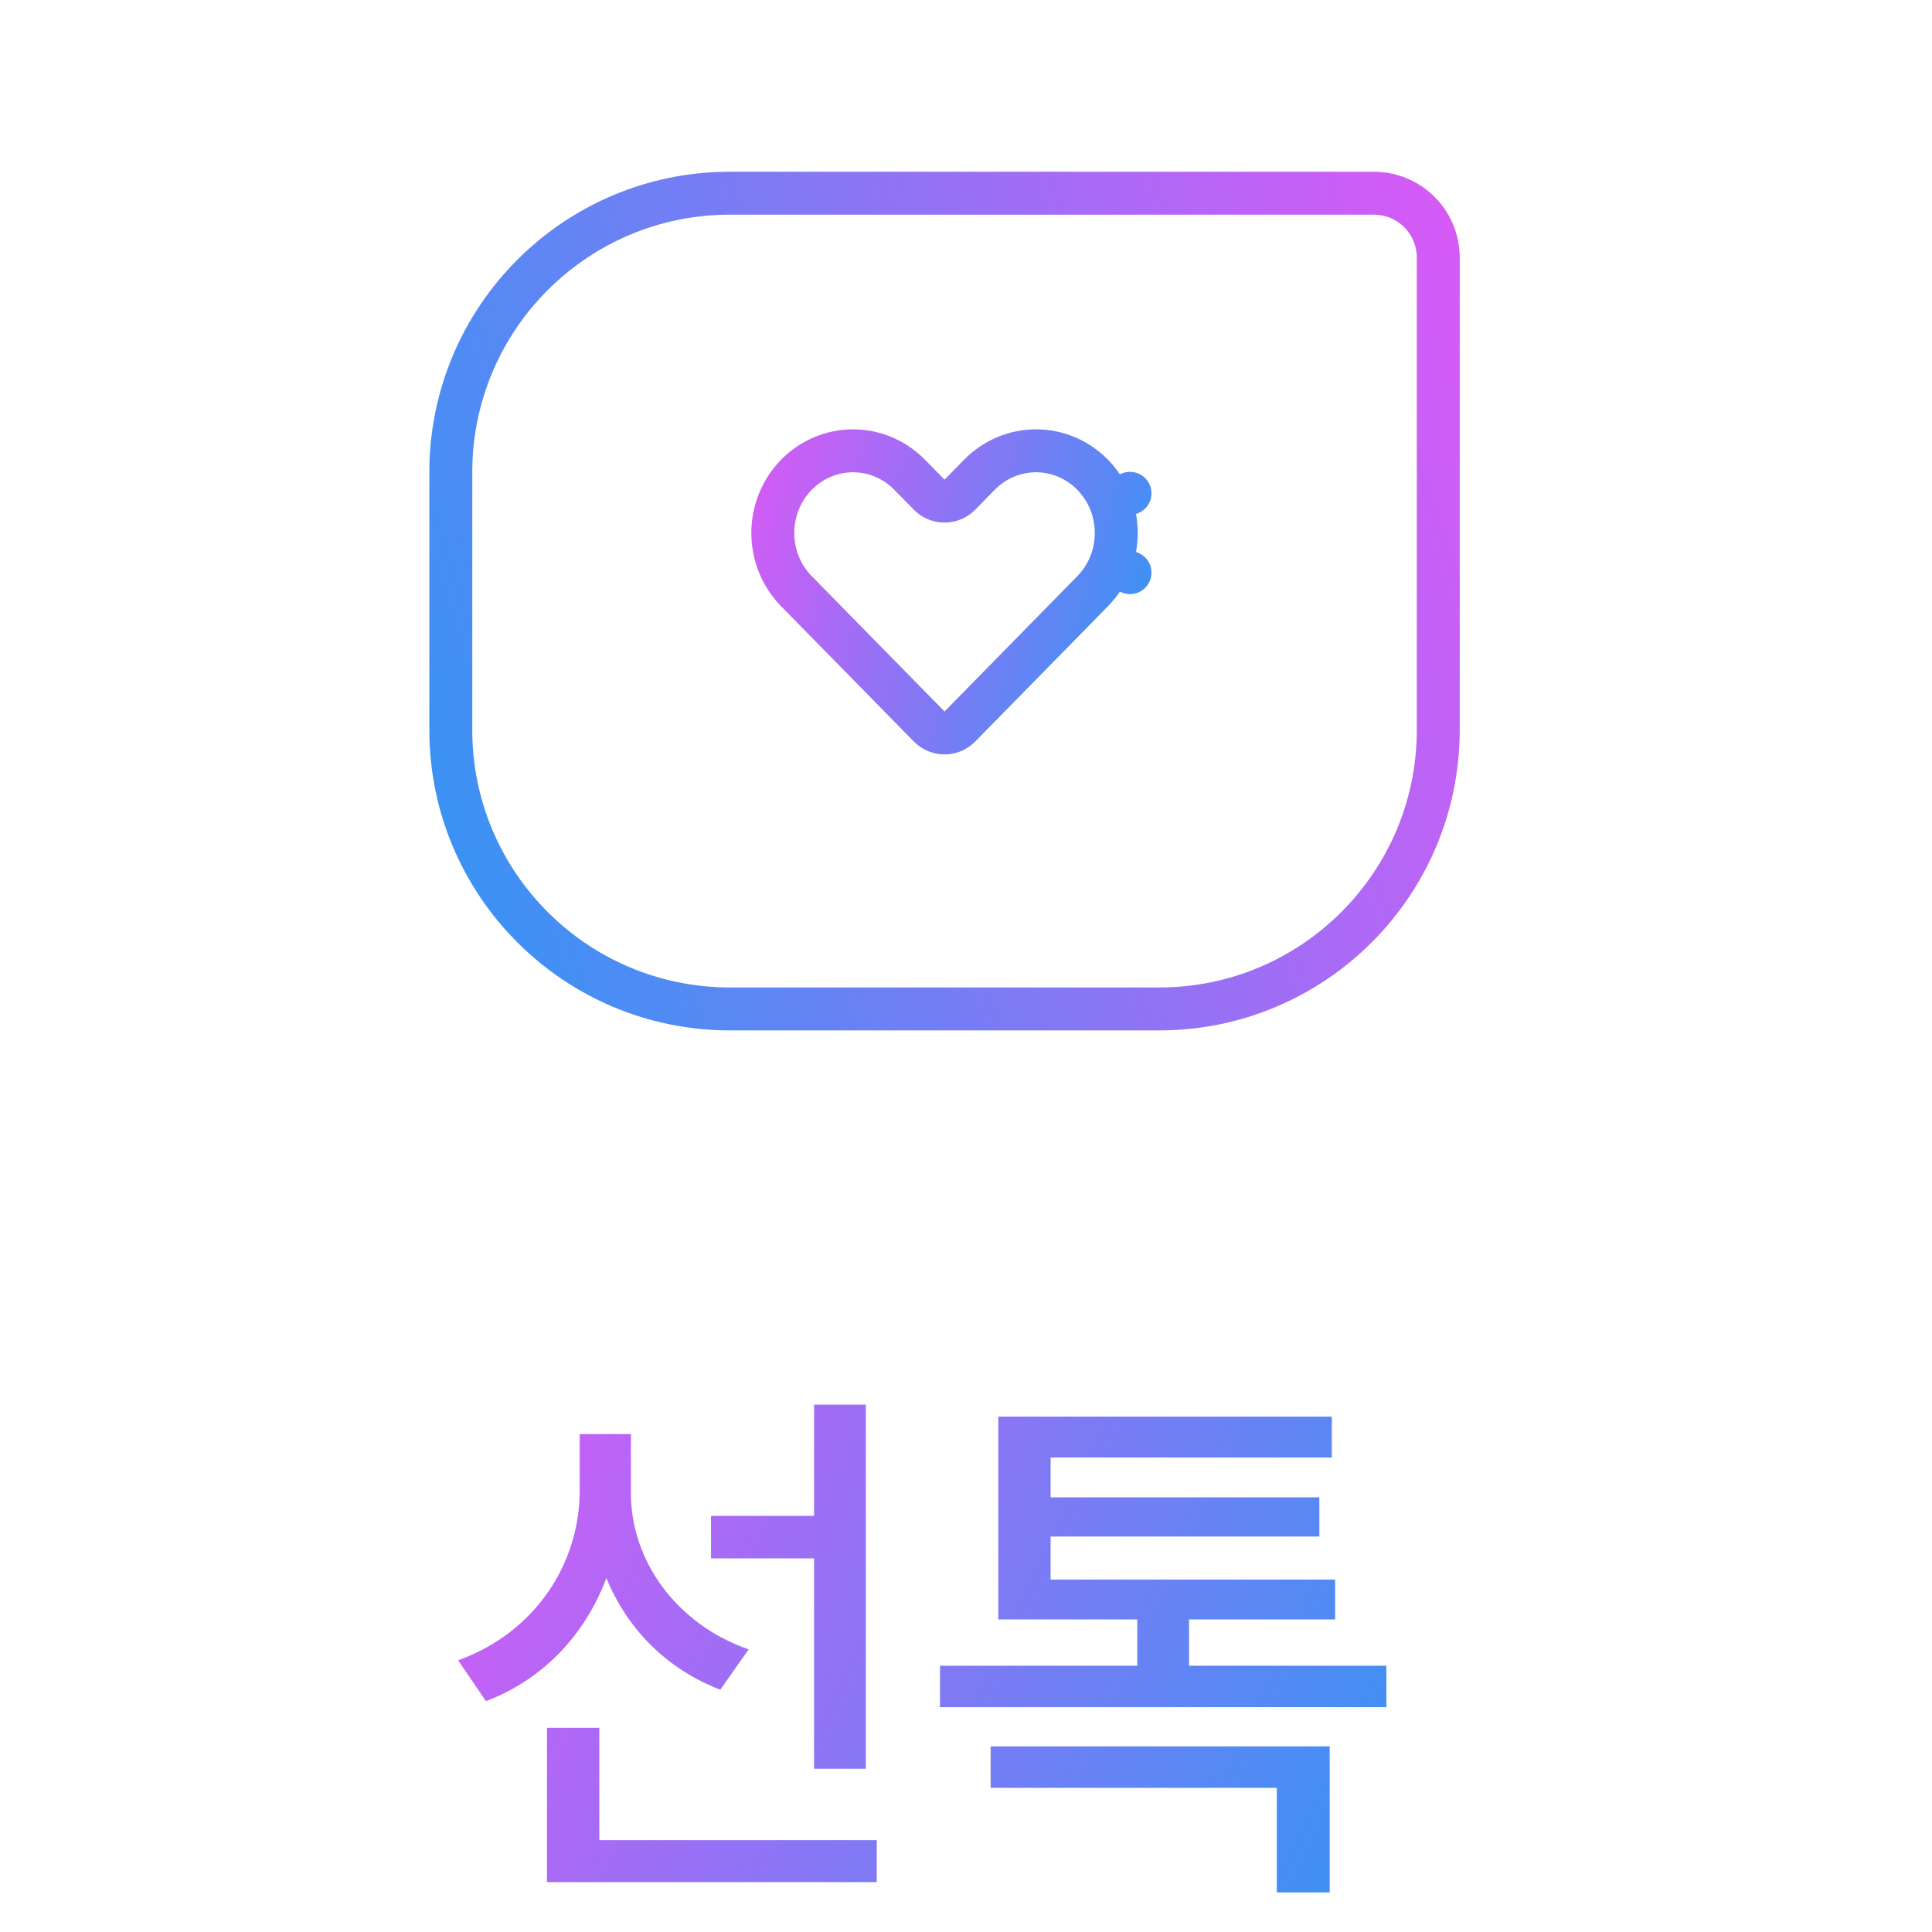 <svg width="45" height="45" viewBox="0 0 45 45" fill="none" xmlns="http://www.w3.org/2000/svg">
<path d="M33.5 6C33.5 5.172 32.828 4.5 32 4.5H17C13.41 4.5 10.5 7.41 10.5 11V17C10.5 20.59 13.41 23.5 17 23.5H27C30.59 23.5 33.5 20.59 33.5 17V6Z" stroke="url(#paint0_linear_626_7263)"/>
<path d="M25.449 11.057L25.449 11.057C25.623 11.235 25.762 11.446 25.857 11.679L26.32 11.49L25.857 11.679C25.951 11.912 26 12.162 26 12.414C26 12.667 25.951 12.917 25.857 13.15L26.32 13.338L25.857 13.15C25.762 13.383 25.623 13.594 25.449 13.771L25.449 13.771L22.357 16.922C22.161 17.122 21.839 17.122 21.643 16.922L18.551 13.771C18.199 13.413 18 12.925 18 12.414C18 11.903 18.199 11.416 18.551 11.057C18.902 10.7 19.376 10.5 19.869 10.5C20.361 10.5 20.835 10.7 21.187 11.057L21.643 11.523C21.737 11.618 21.866 11.672 22 11.672C22.134 11.672 22.263 11.618 22.357 11.523L22.813 11.057L22.813 11.057C22.987 10.88 23.193 10.74 23.419 10.644C23.645 10.549 23.887 10.5 24.131 10.5C24.375 10.5 24.617 10.549 24.843 10.644C25.069 10.74 25.275 10.88 25.449 11.057Z" stroke="url(#paint1_linear_626_7263)" stroke-linecap="round" stroke-linejoin="round"/>
<path d="M14.695 34.786C14.695 36.322 15.724 37.82 17.438 38.417L16.777 39.356C15.533 38.88 14.606 37.941 14.124 36.754C13.629 38.074 12.658 39.115 11.318 39.623L10.671 38.671C12.435 38.036 13.489 36.462 13.502 34.748V33.402H14.695V34.786ZM20.167 32.717V41.197H18.961V36.297H16.561V35.307H18.961V32.717H20.167ZM20.421 42.86V43.838H12.74V40.245H13.959V42.86H20.421ZM32.291 38.798V39.763H21.894V38.798H26.489V37.719H23.252V32.996H31.021V33.948H24.471V34.875H30.73V35.789H24.471V36.792H31.098V37.719H27.695V38.798H32.291ZM30.971 40.677V44.079H29.739V41.642H23.074V40.677H30.971Z" fill="url(#paint2_linear_626_7263)"/>
<defs>
<linearGradient id="paint0_linear_626_7263" x1="34" y1="4" x2="6.434" y2="12.699" gradientUnits="userSpaceOnUse">
<stop stop-color="#D959F5"/>
<stop offset="1" stop-color="#3196F4"/>
</linearGradient>
<linearGradient id="paint1_linear_626_7263" x1="17.5" y1="10" x2="27.952" y2="13.092" gradientUnits="userSpaceOnUse">
<stop stop-color="#D959F5"/>
<stop offset="1" stop-color="#3196F4"/>
</linearGradient>
<linearGradient id="paint2_linear_626_7263" x1="10" y1="32" x2="33.879" y2="43.111" gradientUnits="userSpaceOnUse">
<stop stop-color="#D959F5"/>
<stop offset="1" stop-color="#3196F4"/>
</linearGradient>
</defs>
</svg>
